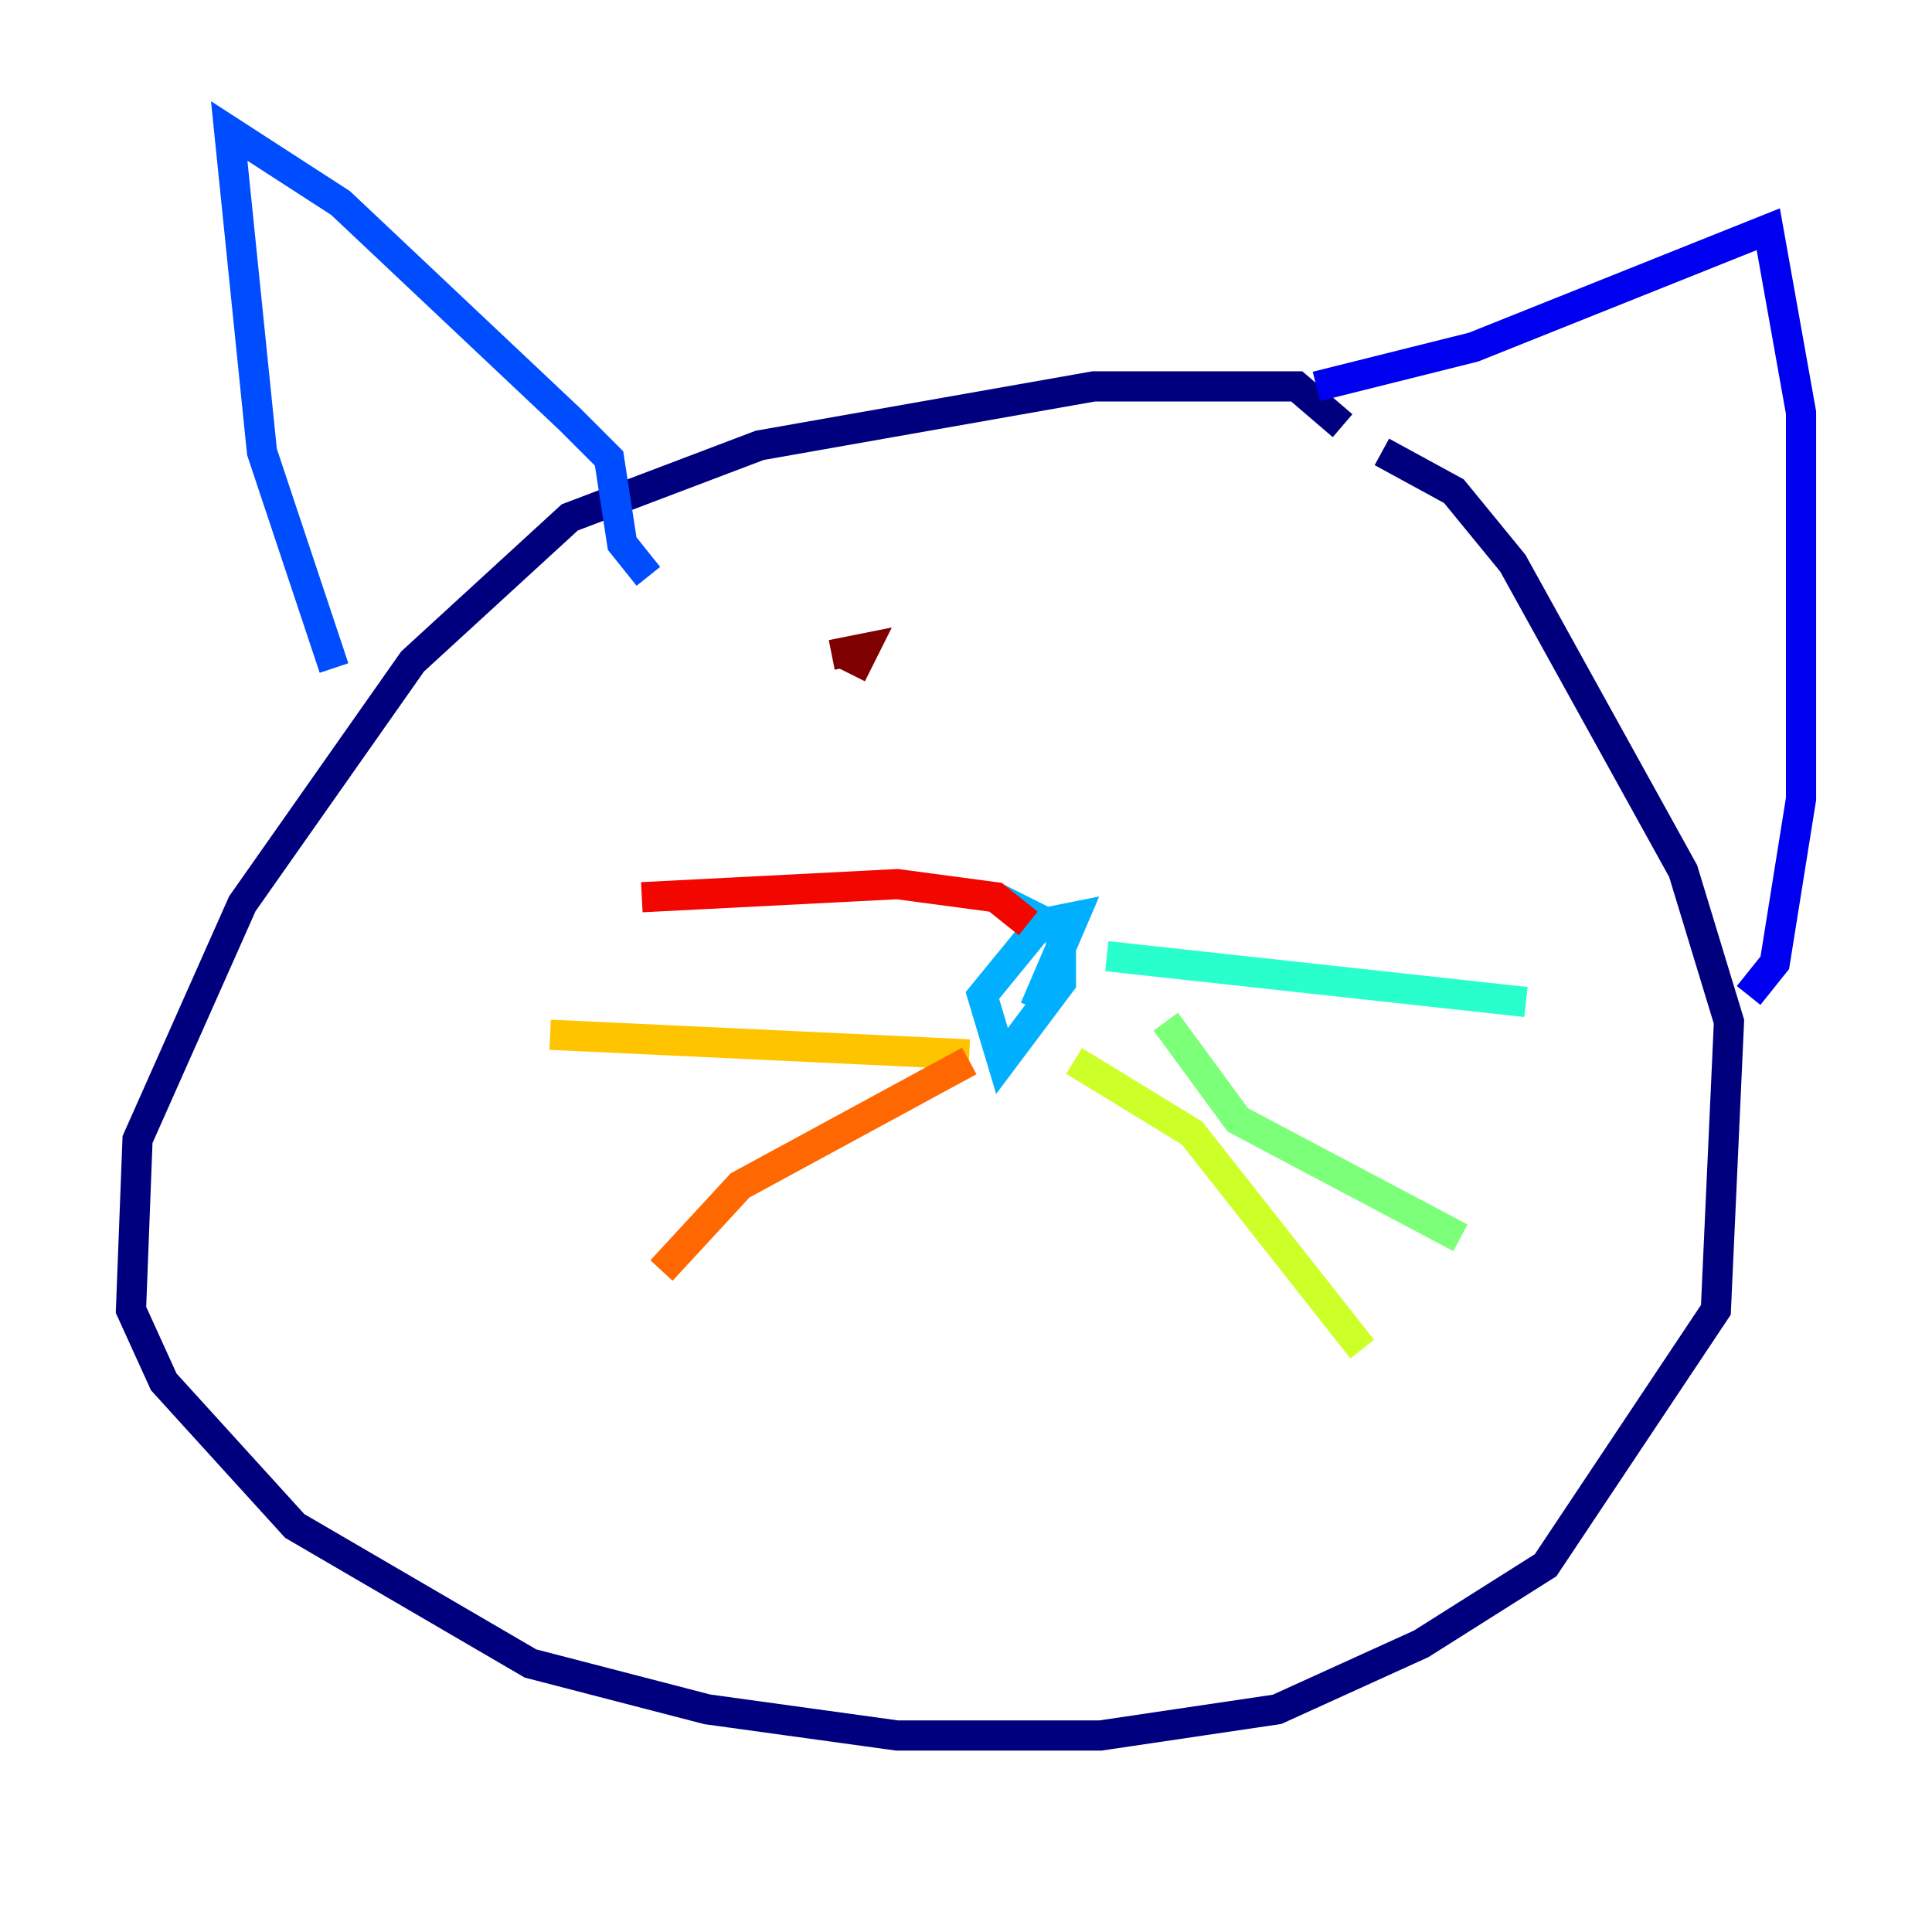 <?xml version="1.0" encoding="utf-8" ?>
<svg baseProfile="tiny" height="128" version="1.2" viewBox="0,0,128,128" width="128" xmlns="http://www.w3.org/2000/svg" xmlns:ev="http://www.w3.org/2001/xml-events" xmlns:xlink="http://www.w3.org/1999/xlink"><defs /><polyline fill="none" points="88.949,28.203 85.912,25.6 72.461,25.6 50.332,29.505 37.749,34.278 27.336,43.824 16.054,59.878 9.112,75.498 8.678,86.78 10.848,91.552 19.525,101.098 35.146,110.21 46.861,113.248 59.444,114.983 72.895,114.983 84.61,113.248 94.156,108.909 102.4,103.702 113.681,86.78 114.549,67.688 111.512,57.709 100.231,37.315 96.325,32.542 91.552,29.939" stroke="#00007f" stroke-width="2" /><polyline fill="none" points="87.214,25.6 97.627,22.997 117.153,15.186 119.322,27.336 119.322,52.936 117.586,63.783 115.851,65.953" stroke="#0000f1" stroke-width="2" /><polyline fill="none" points="42.956,38.183 41.22,36.014 40.352,30.373 37.749,27.77 22.563,13.451 15.186,8.678 17.356,29.939 22.129,44.258" stroke="#004cff" stroke-width="2" /><polyline fill="none" points="65.953,59.444 70.291,61.614 70.291,65.085 66.386,70.291 65.085,65.953 68.99,61.18 71.159,60.746 68.556,66.82" stroke="#00b0ff" stroke-width="2" /><polyline fill="none" points="73.329,63.349 101.098,66.386" stroke="#29ffcd" stroke-width="2" /><polyline fill="none" points="77.234,67.688 82.007,74.197 96.759,82.007" stroke="#7cff79" stroke-width="2" /><polyline fill="none" points="71.159,70.291 78.969,75.064 90.251,89.383" stroke="#cdff29" stroke-width="2" /><polyline fill="none" points="64.217,69.858 36.447,68.556" stroke="#ffc400" stroke-width="2" /><polyline fill="none" points="64.217,70.291 49.031,78.536 43.824,84.176" stroke="#ff6700" stroke-width="2" /><polyline fill="none" points="68.122,61.18 65.953,59.444 59.444,58.576 42.522,59.444" stroke="#f10700" stroke-width="2" /><polyline fill="none" points="55.105,43.39 57.275,42.956 56.407,44.691" stroke="#7f0000" stroke-width="2" /></svg>